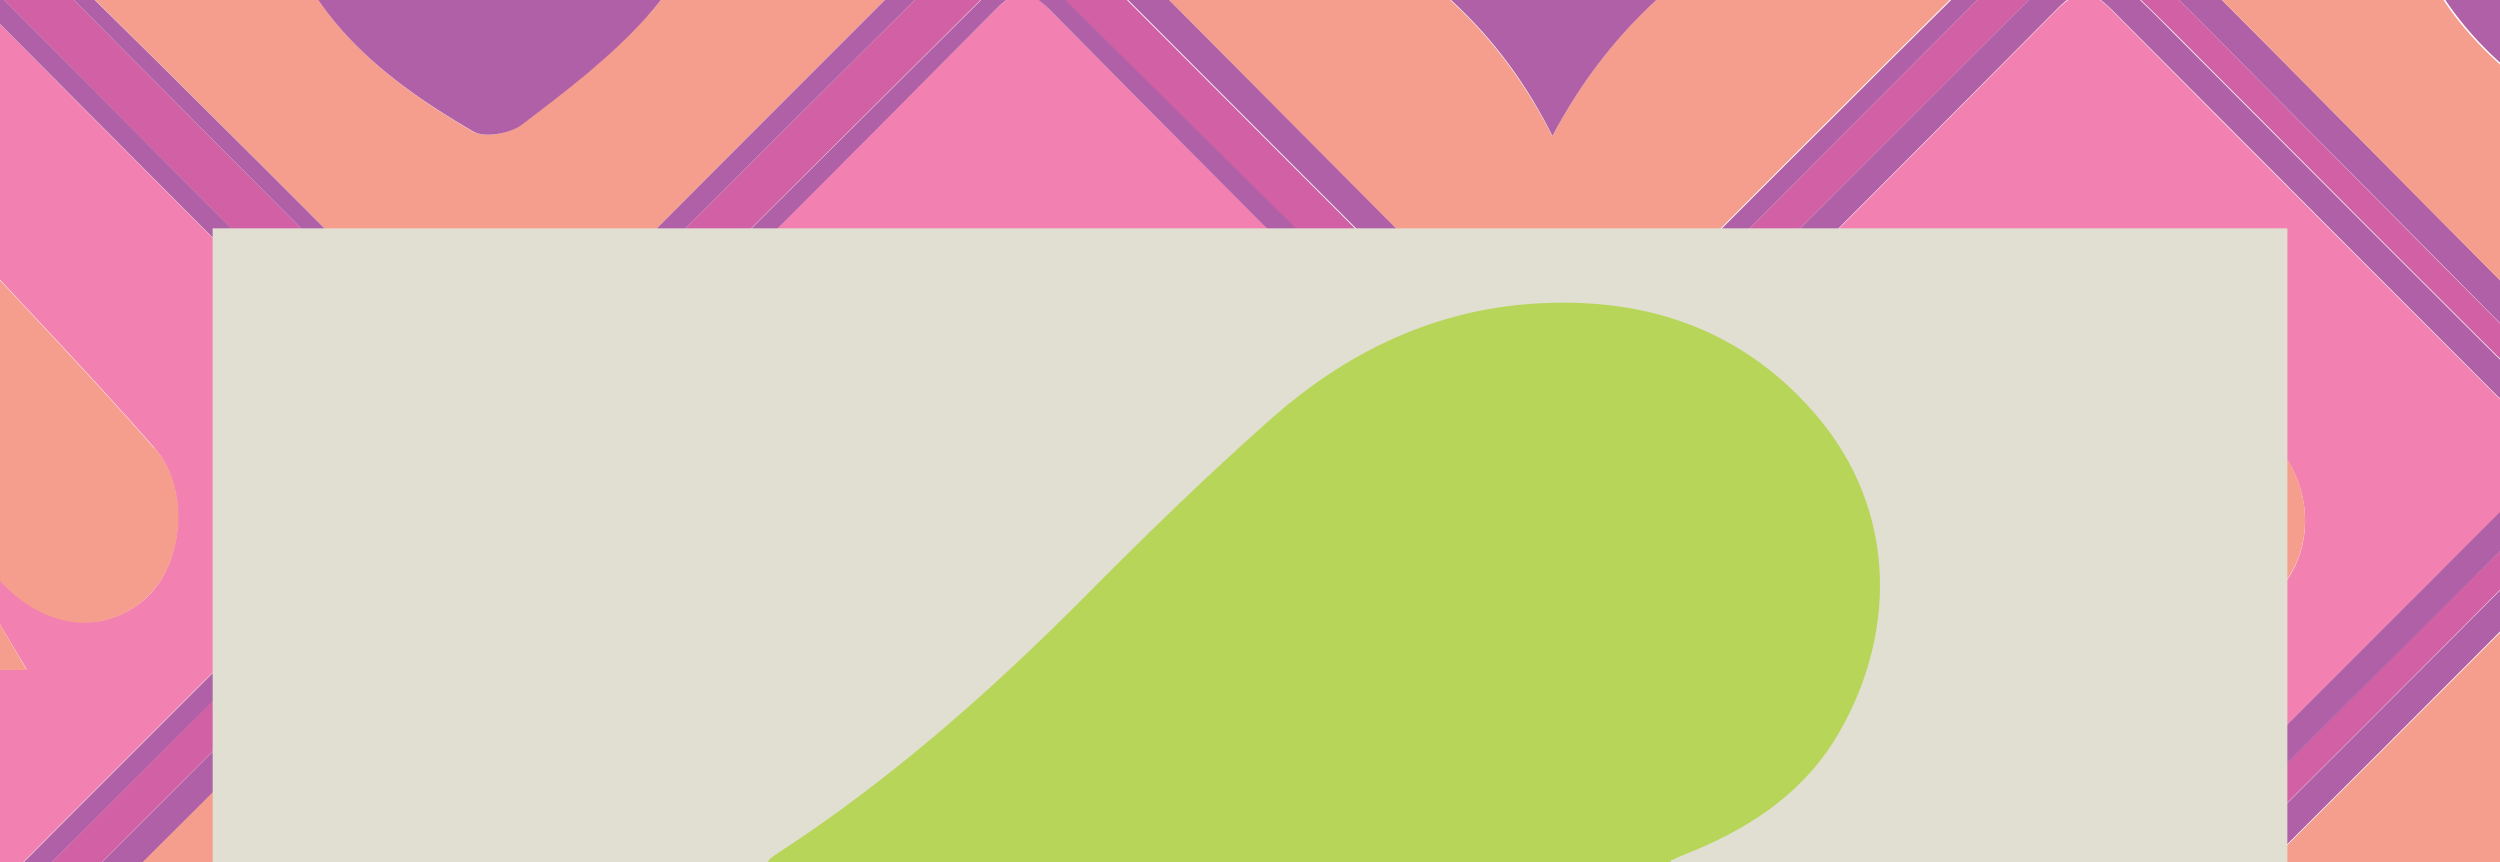 <?xml version="1.0" encoding="UTF-8"?>
<svg id="Layer_1" data-name="Layer 1" xmlns="http://www.w3.org/2000/svg" xmlns:xlink="http://www.w3.org/1999/xlink" version="1.1" viewBox="0 0 430.3 148.4">
  <defs>
    <style>
      .cls-1 {
        clip-path: url(#clippath);
      }

      .cls-2 {
        fill: none;
      }

      .cls-2, .cls-3, .cls-4, .cls-5, .cls-6, .cls-7, .cls-8 {
        stroke-width: 0px;
      }

      .cls-3 {
        fill: #f281b1;
      }

      .cls-4 {
        fill: #e1dfd1;
      }

      .cls-5 {
        fill: #f59e8e;
      }

      .cls-6 {
        fill: #b7d659;
      }

      .cls-7 {
        fill: #d260a4;
      }

      .cls-8 {
        fill: #b060a6;
      }
    </style>
    <clipPath id="clippath">
      <rect class="cls-2" width="430.3" height="148.4"/>
    </clipPath>
  </defs>
  <g class="cls-1">
    <g>
      <path class="cls-7" d="M1059.2,499.9v7.2c-18.9-18.6-37.8-37.3-55.6-54.8-1-1-2-2-3-3-29.8,29.6-58.8,58.5-87.4,86.9,28.3,28.4,57.1,57.3,87,87.3,1.2-1.2,2.3-2.4,3.5-3.6l2.9,2.9h0c-2.8,2.8-2.7,4.8-1,7.1l-2.6,2.5c-.6-.7-1.2-1.4-1.8-2.1-30.8,30.7-59.8,59.7-90.7,90.5,8,7.2,16.2,14.7,24.4,22.1h-7.2c-6.5-6.8-13-13.7-19.3-20.4-7.8,7.5-14.5,14-21.2,20.4h-5.8c7.4-8.1,14.8-16.1,22-23.9-29.2-29.2-58.3-58.2-86.3-86.2-28.9,28.8-58.1,57.8-87.3,86.9,6.8,7.4,14.1,15.3,21.4,23.2h-5.8c-6.6-6.8-13.3-13.7-20.6-21.2-7.2,7.7-13.6,14.4-19.9,21.2h-7.2c7.8-8,15.6-16,22.7-23.3-29.6-29.8-58.4-58.7-86.8-87.2-1.4,1.4-2.8,2.8-4.2,4.1-27.5,27.4-55.2,55.1-84.8,84.7,7.9,7,16.1,14.4,24.3,21.7h-7.2c-6.3-6.7-12.7-13.4-18.8-19.8-1.6.7-2.4.8-2.9,1.2-6.3,6.2-12.5,12.4-18.8,18.6h-5.8c7.3-8.1,14.7-16.1,21.4-23.5-2.6-2.6-5.1-5.1-7.7-7.7-26.6-26.7-53-53.1-79.5-79.7-.2.2-1.1.5-1.8,1.2-27.3,27.2-54.5,54.5-81.8,81.7-2.9,2.9-2.9,4.9,0,7.7,6.6,6.6,12.9,13.5,19.3,20.3h-5.8c-5.6-5.6-10.9-11.4-16.8-16.6-1.5-1.3-5.7-1.9-6.8-.8-5.9,5.5-11.3,11.6-16.9,17.4h-7.2c7.6-7.9,15.3-15.9,22.6-23.4-29.5-29.4-58.6-58.4-87-86.7-28.6,28.5-57.6,57.4-88.6,88.3,7.9,7.1,16.1,14.4,24.3,21.8h-7.2c-6.5-6.9-13-13.7-19.6-20.7-7.6,7.5-14.2,14.1-20.9,20.7h-5.8c7.4-8.1,14.8-16.1,21.8-23.7-29.3-29.2-58.4-58.2-87.1-86.8-28.5,28.5-57.5,57.5-86.8,86.7,7.1,7.7,14.6,15.8,22,23.8h-5.8c-6.8-6.7-13.6-13.5-21-20.8-6.8,7.2-13.2,14-19.5,20.8h-7.2c7.8-8,15.6-16,22.4-23-29.8-29.8-58.6-58.7-89.3-89.5-.9,1.2-1.8,2.5-2.7,3.9l-2.5-2.6h0c3.4-3.3,3.4-5.7.1-8.9-9.8-9.5-19.5-19.1-29.2-28.8v-5.8c10.9,10.4,21.9,20.8,32.3,30.7,1.3,1.2,2.5,2.4,3.7,3.6,29.5-29.4,58.5-58.2,87-86.5-28.7-28.7-57.7-57.8-88.5-88.6-11.2,11.9-22.8,24.4-34.5,36.8v-7.2c10.4-11.2,20.8-22.5,31.9-34.6-9.8-9.4-20.9-20-31.9-30.5v-7.2c12.1,12,24.2,23.9,36.4,35.9,1.6-1.2,2.7-1.7,3.5-2.6,27.1-27,54-54.2,81.3-81.1,4.4-4.4,1.4-6.5-1.3-9.3-24.8-24.8-49.7-49.7-74.5-74.5-2.6-2.6-5.4-5.1-8.5-8-2.8,2.7-5.1,4.8-7.3,7-9.8,9.5-19.6,18.9-29.5,28.4v-5.8c9.5-9.5,18.8-19.1,28.5-28.3,3.9-3.7,3.9-6.2,0-9.9-9.7-9.3-19.1-18.8-28.6-28.3v-5.8c12.2,11.7,24.5,23.3,35.8,34.1,2.4-2.3,4.7-4.7,7-7,27.2-27,53.8-53.5,80.1-79.7-28.6-28.5-57.5-57.4-87.1-86.9-11.7,11.5-23.8,23.5-35.9,35.4v-7.2c10.3-11.3,20.6-22.6,29.7-32.7-9-9.8-19.4-21.1-29.7-32.4v-7.2c11.6,12.5,23.2,25,34.3,37C-70.1,44.5-41.1,15.5-12.8-12.9c-28.5-28.6-57.4-57.6-86.7-87-1.7,1.6-3.8,3.5-5.9,5.5-10,9.6-20,19.3-30,28.9v-5.8c9.5-9.4,19-19,28.7-28.3,3.7-3.6,4-6.3,0-10-9.7-9.2-19.2-18.8-28.7-28.2v-5.8c10.9,10.4,21.8,20.7,32.3,30.7,1.3,1.2,2.6,2.5,3.9,3.7,29.5-29.4,58.4-58.3,86.9-86.6-28.8-28.8-57.7-57.8-88.8-88.8-11.1,11.9-22.7,24.5-34.3,37v-7.2c10.4-11.2,20.7-22.5,31.5-34.1-4-4.3-9.1-9.6-14.2-15h7.2c9.7,14.5,11.8,14.7,23.1,2.4.6-.7,1-1.6,1.5-2.4h7.2c-5,5.4-10.1,10.9-15.4,16.6,1.4,1.8,2.4,3.3,3.8,4.6,26.4,26.4,52.8,52.7,79,79.2,3.8,3.8,6,3,9.3-.4,14.5-14.8,29.1-29.3,43.9-43.9,13-12.8,26.1-25.5,39.4-38.4-5.8-6.6-10.5-12.1-15.3-17.7h5.8c8.3,9.3,16.9,9.5,25.6.6.2-.2.3-.4.4-.6h5.8c-4.8,5.5-9.6,11.1-13.6,15.7,29.2,29.3,58.1,58.2,86.5,86.7,28.4-28.5,57.2-57.4,86.4-86.6-4.6-4.9-9.6-10.3-14.7-15.8h7.2c3.2,3.5,6.2,7.2,9.8,10.4,1.1.9,4.3,1,5.3.1,3.5-3.2,6.4-6.9,9.5-10.5h7.2c-5.1,5.4-10.1,10.8-14.9,15.8,29.3,29.3,58.2,58.1,87.4,87.2,0,0,1.1-.3,1.8-1,27.4-27.4,54.8-54.8,82.2-82.2,2.7-2.7,2.2-4.7-.3-7.3-4-4.1-7.7-8.4-11.6-12.6h5.8c16,16.3,10.5,15,25.6.5.2-.2.3-.3.5-.5h5.8c-2.7,3-5.1,6.2-8,9.1-7.4,7.4-7.5,7.3-.4,14.4,21.9,22,43.9,44,65.9,65.9,4.9,4.9,9.9,9.6,14.4,14,26.9-26.9,53.3-53.3,80-80,2.5-2.5,5.1-5.1,7.7-7.6-4.7-5-9.8-10.4-14.9-15.8h7.2c9.8,14.5,11.9,14.7,23.1,2.4.6-.7,1-1.6,1.5-2.4h7.2c-5,5.4-10.1,10.9-14.4,15.5,2.1,2.1,4.3,4.3,6.4,6.4,27,27.2,53.8,54,80.4,80.8,28.4-28.5,57.3-57.4,86.3-86.5-4.5-5.1-9.3-10.7-14.1-16.2h5.8c15.8,16.2,10.7,14.9,25.6.6.2-.2.3-.4.5-.6h5.8c-4.8,5.5-9.6,11.1-14.5,16.8,1.3,1.5,2.3,2.9,3.4,4.1,26.5,26.5,53.1,53,79.5,79.7,4.6,4.6,6.9,1.8,9.9-1.3,25.8-25.9,51.7-51.7,77.5-77.6,1.5-1.5,2.7-3.2,4.3-5.1-5.4-5.8-10.4-11.2-15.5-16.6h7.2c3.2,3.5,6.2,7.3,9.7,10.4,1,.9,4.3.9,5.3,0,3.5-3.2,6.4-6.9,9.5-10.4h7.2c-5.1,5.4-10.2,10.8-17.1,18.1.6.5,1.3,1,1.9,1.5l-2.4,2.5-.3-.3c-29.8,29.6-58.9,58.4-87.5,86.9,28.3,28.4,57.1,57.3,86.4,86.6,1.1-1,2.4-2.1,3.7-3.3.4-.4.9-.8,1.3-1.2,10.9-10.9,21.8-21.9,32.8-32.6,7.2-7,14.6-13.8,21.9-20.7v5.8c-17.4,17.3-34.8,34.7-52.3,51.8-3.9,3.8-2.6,6.3.6,9.5,17.3,17.1,34.5,34.3,51.7,51.5v5.8c-1.9-1.4-3.9-2.7-5.5-4.3-15.7-15.6-31.3-31.3-47-47-2.4-2.3-4.9-4.5-6.7-6.2-29.5,29.4-58.5,58.4-86.8,86.7,28.6,28.7,57.5,57.8,88.3,88.8.1-.1.2-.2.3-.3l2.3,2.2c-.3.3-.2.9-.3,1.4l-1.6,1.6c1.7,1.3,3.5,2.6,5.2,3.9l-2.7,2.7-.2-.2c-4-4.1-6.4-4.1-10.4,0-25.9,26.2-52,52.3-78.2,78.2-4.3,4.2-3.6,6.6.3,10.4l.2.2c25.8,25.5,51.3,51.2,77,76.8,1.7,1.7,3.5,3.2,5.8,5.2,20.2-20.1,40-40,59.9-59.9v7.2c-17.2,17.2-34.3,34.5-51.7,51.5-3.8,3.8-3.9,6.1,0,9.9,17.4,17,34.5,34.3,51.7,51.4v7.2c-19.8-19.9-39.7-39.8-58.2-58.5-1.1,1.1-2.2,2.2-3.3,3.3-28.7,28.5-56.7,56.2-84.1,83.5,28.4,28.3,57.3,57.2,86.8,86.6,19.3-19.1,39.1-38.8,58.8-58.4v7.2c-1.8,1.5-3.8,2.9-5.5,4.6-14.6,14.5-29.2,29.1-43.8,43.7-7.3,7.3-7.3,7.3.1,14.7,16.4,16.2,32.8,32.3,49.2,48.4h0ZM991.5,265.6c3.4-3.3,3-5.7-.3-9-26.3-26.1-52.5-52.3-78.6-78.7-3.8-3.8-6.3-3.6-10,.2-11.2,11.6-22.7,22.9-34.1,34.3-16,16-32.1,31.9-48.3,48,.9,1.6,1.1,2.4,1.6,2.9,27.2,27.3,54.5,54.5,81.7,81.8,3.6,3.6,6,2.6,9-.4,26.3-26.4,52.7-52.9,79.1-79.2h0ZM907.7,530.3c28.7-28.6,57.6-57.5,86.3-86.1-28.6-28.6-57.5-57.5-85.4-85.4-28.9,28.7-58,57.6-85.9,85.4,28.2,28.5,56.9,57.6,85.1,86.1h0ZM993.1-105.6c-28-28.1-56.8-56.8-85.2-85.3-28.5,28.8-57.3,57.8-85.8,86.6,28.1,28.2,56.9,57.2,84.7,85.2,28.8-28.8,57.7-57.9,86.3-86.5h0ZM907.8,164.3c28.5-28.5,57.3-57.4,85.1-85.2-28.7-29.1-57.5-58.3-85.3-86.4-28.6,28.4-57.6,57.2-85.9,85.4,28.6,28.6,57.4,57.5,86.1,86.1h0ZM907.6,713.4c28.6-28.5,57.5-57.3,86-85.7-28.9-29-57.8-57.9-85.9-86.1-28.6,28.5-57.6,57.4-85.8,85.5,28.4,28.6,57.2,57.6,85.7,86.2h0ZM902.9,169.3c-.6-.8-1.3-2-2.3-3-26.7-26.8-53.5-53.4-80.1-80.3-3.9-3.9-6.2-2.7-9.4.6-16.6,16.8-33.2,33.5-50,50.1-10.9,10.8-22.1,21.3-32.4,31.2,30.4,30.2,59.4,59.2,87.9,87.5,28.2-28.1,57.1-57,86.3-86.1h0ZM883,373.9c6.9-6.9,13.8-13.9,20-20.2-29.5-29.6-58.3-58.6-86.4-86.7-28.8,28.7-57.9,57.6-87.2,86.9.3.3.9,1.4,1.7,2.2,26.7,26.7,53.5,53.4,80.1,80.2,4,4,6.4,3.1,10-.5,20.5-20.7,41.1-41.3,61.7-61.9h0ZM901.7-12.8c-28.5-28.6-57.7-57.8-85.4-85.5-28.5,28.3-57.7,57.2-85.9,85.2,28.4,28.6,57.2,57.6,85.7,86.3,28.7-28.8,57.7-57.9,85.6-86h0ZM815.7,621.5c28.9-28.7,58.1-57.6,85.9-85.2-28.6-28.7-57.5-57.8-86-86.4-28.4,28.4-57.3,57.2-85.9,85.8,28.8,28.8,57.9,57.8,86,85.9ZM816.5-109.4c28.5-28.6,57.3-57.6,86.1-86.5-28.7-28.8-57.7-57.8-86.1-86.2-28.8,28.7-57.8,57.7-86.4,86.2,28.5,28.6,57.5,57.6,86.4,86.5h0ZM813,262.1c-3.2-3.5-5-5.6-7-7.7-25.2-25.2-50.5-50.3-75.5-75.7-4.5-4.6-7-4.5-11.5,0-25.7,26.1-51.6,51.9-77.6,77.6-3.6,3.6-3.9,5.7-.2,9.3,26.3,26.1,52.6,52.3,78.7,78.6,4.2,4.3,6.7,3.5,10.5-.3,14.1-14.5,28.4-28.8,42.8-43,13-12.8,26.2-25.5,40-38.9h0ZM811.5-105.3c-.7-.8-1.7-2.1-2.8-3.3-26.5-26.6-53.2-53.1-79.5-79.9-4-4.1-6.2-2.4-9.3.7-26,26.1-52,52.3-78.2,78.2-3.9,3.9-3.6,6.2.1,9.9,26.2,25.9,52.2,52.1,78.3,78.1,1.5,1.5,3.2,2.7,4.4,3.7,29.2-29.3,58.1-58.2,87.2-87.4h0ZM810.2,628.4c-28.9-29-57.8-58.1-86.8-87.3.4-.2,0,0-.4.3-27.3,27.2-54.6,54.5-82,81.5-4.1,4-2.2,6.3.9,9.4,26.1,26,52.1,52.1,78.2,78.2,1.5,1.5,3.2,2.6,4.7,3.9,29.2-29.3,57.8-58.1,85.5-85.9h0ZM810.5,78.1c-28.3-28.6-57.1-57.5-85.4-86.1-28.8,28.9-57.8,57.9-86.1,86.2,28.4,28.5,57.2,57.4,85.5,85.8,28.7-28.7,57.7-57.7,86-86ZM810.6,444.1c-28.4-28.4-57.2-57.3-85.6-85.8-28.8,28.7-57.8,57.6-85.6,85.4,28.4,28.7,57.3,57.8,85.5,86.3,28.5-28.5,57.3-57.4,85.7-85.9h0ZM719.9,169.1c-.2-.4-.6-1.3-1.3-1.9-27.2-27.3-54.5-54.5-81.6-81.8-3.9-4-6.1-1.7-8.8,1.1-14.2,14.3-28.5,28.7-42.8,42.9-13.3,13.2-26.6,26.3-39.7,39.2,29.8,29.7,58.8,58.6,87.3,87,28.8-28.7,57.8-57.4,87-86.4h0ZM717.5,539.7c4.3-4.3,1.6-6.5-1.2-9.3-25.7-25.7-51.4-51.4-77.1-77.1-1.8-1.8-3.8-3.4-4.5-4-29.6,29.6-58.6,58.6-87,87,28.1,28.3,56.9,57.3,85.9,86.5.6-.4,1.4-.8,2.1-1.5,27.2-27.2,54.4-54.5,81.8-81.6h0ZM699.9,374.3c7-6.9,14.1-13.7,20.2-19.7-29.8-30-58.7-59.1-87.3-87.7-28.5,28.3-57.4,57.1-86.9,86.5,1.3,1.5,2.6,2.9,3.9,4.3,26,26,52.2,52,78,78.2,4.4,4.4,6.9,4,10.9-.2,20.2-20.6,40.7-41,61.2-61.4h0ZM632.9,72.8c28.7-28.7,57.7-57.7,86.5-86.4-28.4-28.4-57.2-57.3-85.7-85.8-28.8,28.9-57.8,57.9-86.2,86.4,28.3,28.5,57.3,57.5,85.4,85.7h0ZM719.4-196.8c-28.4-28.4-57.3-57.3-85.8-85.9-28.8,28.8-57.9,57.9-86.1,86.1,28.9,29,57.7,57.9,85.5,85.8,28.6-28.5,57.7-57.4,86.4-86.1h0ZM625.1-99.8c4.4-4.4,2.8-7.1-.8-10.7-25.9-25.8-51.8-51.7-77.6-77.5-1.5-1.5-3.2-2.7-4.8-4-1.3.9-2.1,1.4-2.8,2.1-27.1,27.1-54,54.2-81.3,81.2-4.3,4.2-1.8,6.4,1.1,9.3,22,21.9,44,43.8,65.9,65.9,5.4,5.4,10.2,11.4,15.3,17.2,2.9-2.1,3.6-2.4,4.1-2.9,26.9-26.9,53.8-53.8,80.9-80.5h0ZM628.7,261.2c-1.3-1.7-2.3-3.3-3.6-4.6-26.2-26.2-52.5-52.4-78.6-78.7-3.9-3.9-6.3-3.4-9.9.3-25.7,26-51.5,51.9-77.6,77.6-4.3,4.3-4.3,6.7,0,10.9,26.2,25.9,52.2,52,78.1,78.1,3.2,3.2,5.4,3.8,8.9.3,26.3-26.5,52.7-52.8,79.1-79.2,1.3-1.3,2.3-2.9,3.7-4.7h0ZM624.6,632.4c3.9-3.9,4.2-6.6.1-10.6-16.7-16.3-33.2-32.8-49.5-49.5-10.7-11-21-22.4-31.7-33.8-3.3,2.7-4.3,3.3-5.2,4.2-26.8,26.7-53.4,53.5-80.3,80.1-3.9,3.9-2.5,6.2.7,9.4,22.7,22.6,45.3,45.3,67.9,67.9,4.9,4.9,9.9,9.6,15,14.5,1.7-1.3,3-2.1,4-3.1,26.4-26.4,52.7-52.8,79.1-79.1h0ZM539.7,166.4c30.8-30.7,59.7-59.5,88.4-88.2-28.8-28.5-57.7-57.3-87-86.4-.3.2-1.6.9-2.6,1.9-27,26.9-53.8,53.8-80.9,80.6-3.9,3.9-1.6,6.1,1.1,8.9,20.1,20.1,40.3,40,60.2,60.3,7.4,7.5,14.2,15.6,20.7,22.9h0ZM541.8,530.5c28.7-28.7,57.5-57.6,86.1-86.3-28.6-28.5-57.5-57.3-86-85.7-28.7,28.5-57.7,57.3-86,85.4,28.6,28.9,57.4,57.9,85.9,86.6h0ZM537.6,170.1c-1.1-1.5-2-2.9-3.1-4.1-3.7-3.8-7.5-7.5-11.2-11.3-22.6-22.6-45.3-45.2-67.8-68-3.5-3.5-5.9-4.6-10-.5-26.1,26.4-52.3,52.5-78.6,78.7-2.7,2.7-5,4.8-1.1,8.8,27,26.8,53.9,53.7,80.7,80.6,2.9,2.9,4.9,2.8,7.7,0,26.6-26.8,53.4-53.5,80.1-80.2,1.2-1.2,2.1-2.5,3.3-4.1h0ZM534.4,356.7c1.1-1.1,2-2.6,3.2-4.1-1.2-1.5-2.1-2.9-3.2-4.1-26.5-26.6-53.1-53-79.5-79.7-3.7-3.7-5.9-3.2-9.3.3-26.3,26.5-52.6,52.8-79.1,79.1-3.3,3.3-3.5,5.5-.1,8.8,26.6,26.5,53.2,53,79.7,79.6,3,3,5.1,3.5,8.3.2,26.6-26.8,53.4-53.5,80.1-80.2h0ZM534.5-9.2c3.3-3.3,2.4-5.4-.4-8.3-26.6-26.5-53.2-53.1-79.7-79.7-3.1-3.2-5.2-2.9-8.3.1-26.5,26.7-53,53.2-79.7,79.7-3.5,3.4-3.2,5.7,0,8.9,7.8,7.5,15.4,15.2,23,22.9,19.8,20,39.6,40,59.8,60.3,1.8-1.2,2.7-1.6,3.4-2.3,27.3-27.2,54.5-54.4,81.9-81.6ZM533.2-190.9c1.5-1.5,2.8-3.2,3.9-4.4-29.4-29.3-58.4-58.3-87.1-87-28.6,28.5-57.5,57.3-87,86.7,2.1,2.2,3.9,4.1,5.7,6,25.4,25.4,50.9,50.7,76,76.3,4.7,4.8,7.2,4,11.5-.3,25.5-25.9,51.4-51.5,77.1-77.2h0ZM532.6,541.6c1.8-1.8,3.4-3.8,4.5-5.1-29.5-29.5-58.3-58.4-87-87.1-28.5,28.6-57.4,57.4-86.8,86.8.9,1.1,1.7,2.3,2.7,3.3,26.7,26.8,53.5,53.5,80.1,80.4,4.2,4.2,6.3,1.9,9.3-1.1,25.7-25.8,51.4-51.4,77.1-77.2h0ZM442.7,631.5c4.7-4.6,1.4-6.9-1.5-9.8-25.7-25.7-51.5-51.3-77-77.2-4.3-4.4-6.7-4.2-10.9,0-25.3,25.7-50.9,51.2-76.6,76.6-4.6,4.6-5.1,7.4-.2,12.1,17.9,17.5,35.4,35.4,53.1,53.1,9.5,9.5,19.1,18.8,28.8,28.4,1.6-1.2,2.6-1.8,3.4-2.6,26.9-26.9,53.8-53.8,80.8-80.6h0ZM442.4,448.6c3.8-3.8,3-6.1-.3-9.4-16.6-16.4-33.1-32.8-49.5-49.5-10.9-11.1-21.6-22.4-31.7-32.9-30.4,30.2-59.5,59-88.4,87.7,28.6,28.6,57.5,57.4,86.6,86.5,1-.8,2.4-1.7,3.6-2.9,26.6-26.5,53.1-53.2,79.8-79.6h0ZM442,266.4c3.7-3.6,4.2-6.1.3-10-26.5-26.2-52.8-52.7-79.2-79-1.1-1.1-2.5-2-4.1-3.3-1.7,1.3-3.3,2.3-4.6,3.6-26.1,26-52.1,52.1-78.2,78-3.8,3.8-4.5,6.4-.3,10.6,26.2,25.8,52.3,51.9,78.2,78,3.7,3.8,6,3.9,9.8,0,25.9-26.2,51.9-52.2,78.1-78.1h0ZM441.1,84.1c4.6-4.5,4.8-7,.2-11.5-22.7-22.3-45-44.9-67.5-67.4-4.9-4.9-9.9-9.6-14.8-14.4-1.5,1.2-2.3,1.7-3,2.4-26.9,26.9-53.8,53.8-80.9,80.6-3.8,3.8-2.9,6.2.4,9.4,12.2,12,24.3,24.1,36.3,36.2,15.3,15.4,30.4,30.8,46.4,47,3.1-2.9,5.2-4.8,7.3-6.8,25.2-25.2,50.2-50.6,75.7-75.5h0ZM440.9-98.6c4.8-4.7,5-7.3.2-12-17.8-17.3-35.2-34.9-52.6-52.6-9.6-9.7-18.7-19.9-28.1-29.9-.6.5-1.2.9-1.8,1.4-1,.7-2,1.2-2.8,2-26.8,26.7-53.4,53.4-80.3,80-4.5,4.5-2.5,7.1.9,10.6,24.6,24.4,49.1,49,73.6,73.5,2.8,2.8,5.8,5.5,9,8.4,2-1.8,3.4-3,4.8-4.3,25.7-25.7,51.3-51.6,77.2-77.1h0ZM354.5,169c-.9-1.1-1.8-2.2-2.8-3.2-26.2-26.2-52.6-52.3-78.6-78.7-4.6-4.6-7.1-4.3-11.5.1-25.5,25.9-51.4,51.6-77.1,77.3-1.5,1.5-2.9,3.2-3.7,4,29.3,29.4,58.3,58.4,87,87.2,28.4-28.4,57.2-57.3,86.7-86.8h0ZM339.5,369.1c5.2-5.2,11.1-9.7,15.9-13.8-30.8-30.9-59.7-60-88.8-89.4-.6.5-1.6,1.2-2.4,2-26.9,26.9-53.8,53.8-80.8,80.5-4.1,4-2.3,6.2.8,9.3,25.9,25.8,51.9,51.6,77.6,77.7,4.5,4.5,7,4.5,11.5,0,21.9-22.3,44.1-44.4,66.3-66.3h0ZM267.3,73.2c28.5-28.6,57.5-57.6,85.1-85.3-28.6-28.9-57.5-58.2-85.9-86.8-28.4,28.4-57.2,57.2-85.7,85.7,28.7,28.8,57.7,57.8,86.4,86.5h0ZM267.8-109.8c28.3-28.4,57.2-57.3,85.4-85.6-29.1-29-58.1-58-85.9-85.8-28.4,28.3-57.4,57.2-85.7,85.3,28.5,28.5,57.5,57.4,86.2,86.1h0ZM353,536.1c-28.6-28.8-57.5-57.8-85.4-85.9-28.6,28.4-57.7,57.3-86.5,86,28.4,28.4,57.3,57.3,85.7,85.6,29.1-28.9,58.2-57.8,86.3-85.7h0ZM260-100.8c3.9-3.9,1.6-6.1-1.1-8.8-26.1-26-52.2-52-78.2-78.2-3.8-3.8-6.1-3.9-9.9,0-25.9,26.2-52,52.2-78,78.3-1.5,1.5-2.8,3.2-3.8,4.4,29.1,29.2,58,58.2,87.1,87.3.6-.3,1.1-.5,1.5-.8,27.5-27.4,54.9-54.8,82.5-82.1h0ZM258.7,632.5c4.6-4.5,3.6-7-.4-10.9-25.7-25.4-51.2-51.1-76.8-76.6-1.8-1.8-3.8-3.4-5.6-4.9-29.3,29.3-58.1,58.1-86.6,86.5,29.1,29.2,57.9,58.1,87,87.4,1.3-1.1,2.9-2.4,4.5-3.9,25.9-25.9,51.7-51.9,77.8-77.6h0ZM175.8,164.3c28.8-28.6,57.7-57.4,86.4-86-28.8-28.5-57.8-57.2-86.2-85.5-28.4,28.3-57.5,57.2-85.7,85.3,28.4,28.7,57.2,57.7,85.4,86.2h0ZM261.7,261.9c-28.9-29.1-57.6-58.1-86.5-87.2-.4.2-1.2.7-1.9,1.3-27.1,27-54.2,54.1-81.3,81-4,3.9-2.3,6.2.8,9.4,19.8,19.7,39.5,39.5,59.2,59.2,7.8,7.7,15.7,15.4,23.3,22.9,29.5-29.6,58.4-58.5,86.3-86.5h0ZM262.3,444.3c-28.7-28.7-57.6-57.5-86.1-86.1-28.9,28.9-57.8,57.7-85.8,85.5,28.5,28.8,57.4,57.9,85.7,86.4,28.6-28.5,57.5-57.3,86.2-85.9h0ZM171,169.1c-.1-.2-.6-1.1-1.2-1.8-27.2-27.3-54.5-54.5-81.6-81.8-2.9-2.9-4.9-2.8-7.8.1-7.7,7.9-15.6,15.7-23.5,23.5-19.9,19.9-39.8,39.7-59.1,59,29.6,29.8,58.5,59,86.7,87.5,28.4-28.4,57.3-57.3,86.5-86.5h0ZM159.3,365.9c4.2-4.2,9.2-7.6,13.2-11-30.7-30.8-59.5-59.7-88.1-88.3-28.9,28.9-57.9,57.9-87,87,.4.5,1.1,1.5,1.9,2.3,26.7,26.8,53.5,53.4,80.1,80.3,3.8,3.8,6.3,3.5,10-.2,23.2-23.5,46.5-46.8,69.9-70.1h0ZM170.7-195.9c-28.7-28.6-57.6-57.4-86.5-86.3-28.5,28.5-57.6,57.5-86.3,86.2,28.7,28.7,57.7,57.8,86.4,86.4,28.8-28.7,57.8-57.7,86.4-86.3h0ZM84.7,72.4c28.4-28.3,57.4-57.1,86.1-85.7-28.7-28.7-57.8-57.7-86.6-86.4C55.6-71,26.6-42-1.3-14.1,27.4,14.8,56.5,44,84.7,72.4ZM83.9,621.2c28.8-28.4,57.9-57.3,85.9-84.9-28.6-28.8-57.5-57.9-85.8-86.5-28.5,28.4-57.4,57.3-85.5,85.4,29,29.1,57.9,58.2,85.4,85.9h0ZM80.3,262.2c-1-1.8-1.3-2.5-1.8-3-27.2-27.3-54.5-54.5-81.6-81.9-3.7-3.7-6-2.4-9,.5-26.4,26.4-52.7,52.8-79.2,79.1-3.1,3.1-3.3,5.2-.2,8.3,26.5,26.3,52.9,52.6,79.2,79.2,4.2,4.3,6.8,3.3,10.6-.5,16.5-16.8,33.3-33.5,50-50.2,10.6-10.5,21.2-21,32-31.6h0ZM79.7,626.6c-.8-.9-1.7-2.3-2.8-3.5-26.6-26.6-53.2-53.1-79.6-79.8-3.5-3.6-5.8-2.8-8.9.3-26.7,26.8-53.5,53.5-80.2,80.3-.9,1-1.5,2.3-2.2,3.4,29.1,29,58,57.7,86.7,86.2,29-29,57.8-57.8,87-87h0ZM-8.5-17c30.2-30.2,59.1-59,87.2-87.1-28.7-28.8-57.6-57.8-86.7-87-.3.2-1.2.7-1.8,1.3-27.1,27-54.2,54.1-81.4,81.1-3.4,3.4-2.3,5.5.6,8.3,9.4,9.3,18.8,18.7,28.1,28.1C-44.5-53.8-26.5-35.3-8.5-17ZM78.2,444.7c-28.3-28.7-57-57.8-85-86-28.8,28.7-57.8,57.6-86,85.7,28.4,28.6,57.2,57.6,85.2,85.8,28.9-28.8,57.9-57.7,85.8-85.5h0ZM-7.1,164.4c28.7-28.8,57.6-57.7,85.8-85.9C50.1,49.7,21.2,20.7-7.1-7.9c-28.8,28.6-57.7,57.4-86.4,85.9,28.8,28.7,57.7,57.6,86.5,86.4Z"/>
      <path class="cls-8" d="M534.5,166c1.1,1.2,2,2.6,3.1,4.1-1.3,1.6-2.2,2.9-3.3,4.1-26.7,26.7-53.4,53.4-80.1,80.2-2.8,2.8-4.8,3-7.7,0-26.8-27-53.7-53.9-80.7-80.6-4-3.9-1.7-6.1,1.1-8.8,26.2-26.2,52.5-52.3,78.6-78.7,4.1-4.1,6.5-3,10,.5,22.5,22.8,45.2,45.3,67.8,68,3.7,3.7,7.5,7.4,11.2,11.3h0ZM527.5,174c3.2-3.2,3.1-5.1,0-8.2-24.4-24.3-48.8-48.6-73.1-73.1-3.1-3.1-5.1-3.1-8.2,0-24.1,24.3-48.3,48.5-72.6,72.5-3.6,3.6-3.4,5.8.1,9.3,24.3,24.1,48.4,48.3,72.6,72.4,1.1,1.1,2.5,2.1,4.1,3.3,1.7-1.4,3.2-2.6,4.5-3.9,24.2-24.2,48.3-48.4,72.6-72.5h0Z"/>
      <path class="cls-8" d="M534.1-17.5c2.9,2.8,3.8,5,.4,8.3-27.4,27.1-54.6,54.4-81.9,81.6-.7.7-1.5,1.1-3.4,2.3-20.2-20.4-40-40.4-59.8-60.3-7.6-7.7-15.2-15.4-23-22.9-3.3-3.2-3.5-5.4,0-8.9,26.7-26.5,53.2-53,79.7-79.7,3-3.1,5.1-3.3,8.3-.1,26.5,26.7,53.1,53.2,79.7,79.7ZM527.5-9.3c3.9-3.8,2.1-5.8-.8-8.7-23.4-23.3-46.7-46.6-70-69.9-2-2-4.1-3.8-5.9-5.5-1.2.4-1.8.5-2.1.8-25.4,25.3-50.8,50.7-76.2,76-2.8,2.8-2.1,4.8.4,7.2,5.7,5.5,11.3,11.2,16.9,16.8,19.8,20,39.6,39.9,59.8,60.3,1.8-1.3,2.7-1.8,3.3-2.5,24.8-24.8,49.6-49.7,74.6-74.5h0Z"/>
      <path class="cls-5" d="M526.7-18c2.9,2.9,4.7,4.9.8,8.7-25,24.7-49.8,49.6-74.6,74.5-.7.7-1.5,1.1-3.3,2.5-20.2-20.3-40-40.3-59.8-60.3-5.6-5.6-11.2-11.3-16.9-16.8-2.5-2.4-3.2-4.4-.4-7.2,25.5-25.3,50.8-50.6,76.2-76,.3-.3.9-.3,2.1-.8,1.8,1.6,3.9,3.5,5.9,5.5,23.3,23.3,46.6,46.7,70,69.9h0ZM484.8-9.4c4.8-12.2,5.2-24.5-3.6-35.5-6-7.5-16.1-8-22.8-1.1-2.8,2.9-5,6.4-8.2,10.5-2.3-3.1-4-5.6-5.9-8-8.2-10.1-19.8-9.6-26.9,1.2-5.6,8.4-6,17.8-3.6,27.1,4.7,18.1,17.8,29.2,33.2,38.1,1.7,1,5,.9,6.7-.1,13.4-7.6,25.2-17.3,31-32h0Z"/>
      <path class="cls-5" d="M527.5,165.8c3.1,3,3.3,5,0,8.2-24.3,24.1-48.4,48.3-72.6,72.5-1.3,1.3-2.8,2.4-4.5,3.9-1.5-1.2-2.9-2.1-4.1-3.3-24.2-24.2-48.3-48.4-72.6-72.4-3.5-3.5-3.8-5.8-.1-9.3,24.3-24.1,48.5-48.2,72.6-72.5,3.1-3.1,5.1-3.2,8.2,0,24.3,24.5,48.6,48.8,73.1,73.1h0ZM450.2,206.4c8.6-16.3,20.1-27.8,36.7-36.7-16.9-8.4-28-20.3-36.8-36.1-8.6,16.4-20.1,27.6-36.1,36,15.9,9,27.8,20.1,36.1,36.7h0Z"/>
      <path class="cls-8" d="M481.3-44.9c8.8,11,8.4,23.3,3.6,35.5-5.9,14.8-17.6,24.4-31,32-1.8,1-5,1.1-6.7.1-15.4-8.8-28.5-20-33.2-38.1-2.4-9.3-2.1-18.6,3.6-27.1,7.2-10.7,18.8-11.3,26.9-1.2,1.9,2.4,3.6,4.9,5.9,8,3.2-4.1,5.4-7.6,8.2-10.5,6.7-6.9,16.8-6.4,22.8,1.1h0Z"/>
      <path class="cls-8" d="M486.9,169.8c-16.6,8.8-28.1,20.3-36.7,36.6-8.3-16.6-20.2-27.7-36.1-36.7,16-8.4,27.5-19.6,36.1-36,8.7,15.8,19.8,27.7,36.8,36.1h0Z"/>
      <path class="cls-8" d="M441.3,72.7c4.6,4.5,4.4,7-.2,11.5-25.4,25-50.5,50.3-75.7,75.5-2,2-4.2,3.9-7.3,6.8-16-16.2-31.1-31.6-46.4-47-12-12.1-24.1-24.2-36.3-36.2-3.3-3.2-4.2-5.6-.4-9.4,27.1-26.7,53.9-53.7,80.9-80.6.7-.7,1.5-1.2,3-2.4,4.9,4.8,10,9.5,14.8,14.4,22.5,22.5,44.9,45.1,67.5,67.4h0ZM435.8,82.6c1.2-1.2,2-2.6,3.3-4.2-1.3-1.7-2.3-3.3-3.6-4.6-24-24-48-48-72-72.1-3.4-3.4-5.7-4-9.4-.2-23.9,24.1-47.9,48.1-72,72-3.5,3.5-3.7,5.8,0,9.4,24.3,24,48.5,48.2,72.5,72.5,3,3,5,3.5,8.2.2,24.3-24.4,48.7-48.7,73-73.1h0Z"/>
      <path class="cls-3" d="M439.1,78.4c-1.3,1.6-2.2,3-3.3,4.2-24.3,24.4-48.8,48.6-73,73.1-3.2,3.3-5.2,2.8-8.2-.2-24.1-24.3-48.2-48.5-72.5-72.5-3.6-3.6-3.5-5.9,0-9.4,24.1-23.9,48.1-47.9,72-72,3.7-3.7,6.1-3.2,9.4.2,23.9,24.1,48,48.1,72,72.1,1.3,1.3,2.3,2.9,3.6,4.6h0ZM390.5,103.3c7.5-6.3,8.4-17.7,1.9-26-3-3.8-6.2-7.3-9.5-10.9-8-8.5-16-16.9-24.3-25.6-9.7,10.5-18.8,20.1-27.7,29.9-3,3.4-6.1,6.9-8.1,10.9-4.1,8.1-1.2,18.4,5.9,23.1,7.1,4.8,14.9,3.4,21.9-3.8,1.6-1.6,3.3-3.2,4.9-4.7.7.4,1.3.9,2,1.3-3.5,6-7,11.9-10.5,17.9h24.5c-2.6-3.4-5.1-6.1-7-9.2-1.8-2.9-3-6.3-4.5-9.5,1.1-.8,2.1-1.6,3.2-2.3,1,1.9,1.7,4.1,3.1,5.7,7.7,8.3,16.9,9.5,24.2,3.3h0Z"/>
      <path class="cls-5" d="M392.4,77.2c6.5,8.4,5.6,19.7-1.9,26-7.3,6.2-16.4,5-24.2-3.3-1.4-1.5-2.1-3.8-3.1-5.7-1.1.8-2.1,1.6-3.2,2.3l-2.5.7c-.7-.4-1.3-.9-2-1.3-1.6,1.6-3.4,3.1-4.9,4.7-7,7.2-14.9,8.6-21.9,3.8-7.1-4.8-10.1-15.1-5.9-23.1,2-4,5.1-7.5,8.1-10.9,8.9-9.8,17.9-19.4,27.7-29.9,8.3,8.7,16.3,17.1,24.3,25.6,3.3,3.5,6.6,7.1,9.5,10.9h0Z"/>
      <path class="cls-5" d="M371.6,115.3h-24.5c3.5-6,7-11.9,10.5-17.9l2.5-.7c1.5,3.2,2.6,6.5,4.5,9.5,1.9,3.1,4.4,5.8,7,9.2h0Z"/>
      <path class="cls-8" d="M351.7,165.8c1,1,1.9,2.1,2.8,3.2-29.5,29.5-58.4,58.4-86.7,86.8-28.7-28.8-57.7-57.9-87-87.2.8-.9,2.2-2.5,3.7-4,25.7-25.8,51.5-51.4,77.1-77.3,4.4-4.4,7-4.8,11.5-.1,26,26.4,52.4,52.5,78.6,78.7h0ZM333.7,184.6c4.7-4.7,9.9-9,14.4-13-27.9-27.9-54.5-54.6-80.6-80.7-26.1,26-52.8,52.6-79.9,79.7.2.4.6,1.1,1,1.5,24.8,24.9,49.8,49.7,74.5,74.7,3.5,3.5,5.6,2.8,8.8-.4,20.5-20.7,41.1-41.3,61.8-61.9h0Z"/>
      <path class="cls-5" d="M343.6-18.1c3.6,3.5,4.6,5.8.4,9.8-24.7,24.3-49.2,49-73.7,73.5-.7.7-1.4,1.2-2.4,1.9-26.9-27-53.3-53.6-79.4-79.9,26.1-25.9,53-52.6,80.2-79.7.5.5,2.2,1.8,3.7,3.3,23.7,23.7,47.3,47.4,71.1,71h0ZM267.2,23.4c8.6-16.3,20.5-27.8,36.5-36.7-16.5-8.2-27.6-20.3-36.7-36.1-8.1,16.4-20,27.7-35.9,36.4,16,8.7,27.8,20,36.1,36.5h0Z"/>
      <path class="cls-5" d="M348,171.6c-4.5,4-9.7,8.3-14.4,13-20.7,20.5-41.3,41.1-61.8,61.9-3.2,3.2-5.3,3.9-8.8.4-24.7-25-49.7-49.8-74.5-74.7-.5-.5-.8-1.2-1-1.5,27.1-27,53.8-53.7,79.9-79.7,26.1,26.1,52.7,52.7,80.6,80.7h0ZM293.6,187c9.6-12,14.9-25.4,9.4-40.9-2.3-6.6-6.3-12-13.7-13.6-8-1.7-13.3,2.7-17.5,8.7-1.3,1.9-2.6,3.9-4.4,6.5-2.6-3.6-4.6-6.9-7-9.7-7.1-8.2-18.5-7.9-24.7.9-2.5,3.6-4.5,8.1-5.2,12.4-3.5,20.7,7,35.3,22.4,46.8,15.8,11.9,12.9,11.5,28.1.6,4.6-3.3,9-7.3,12.6-11.8h0Z"/>
      <path class="cls-8" d="M352.4-12.1c-27.6,27.7-56.6,56.7-85.1,85.3-28.7-28.7-57.7-57.7-86.4-86.5l85.7-85.7c28.3,28.7,57.3,57.9,85.9,86.8h0ZM344-8.3c4.1-4.1,3.1-6.3-.4-9.8-23.8-23.6-47.4-47.3-71.1-71-1.5-1.5-3.1-2.8-3.7-3.3-27.3,27.1-54.1,53.7-80.2,79.7,26.1,26.3,52.5,52.8,79.4,79.9.9-.8,1.7-1.3,2.4-1.9,24.5-24.5,49-49.1,73.7-73.5h0Z"/>
      <path class="cls-8" d="M303,146.1c5.5,15.5.3,28.9-9.4,40.9-3.6,4.4-8,8.4-12.6,11.8-15.2,10.9-12.3,11.3-28.1-.6-15.3-11.5-25.8-26.2-22.4-46.8.7-4.3,2.6-8.8,5.2-12.4,6.2-8.8,17.6-9.1,24.7-.9,2.4,2.8,4.4,6.1,7,9.7,1.8-2.6,3-4.6,4.4-6.5,4.3-6.1,9.5-10.4,17.5-8.7,7.4,1.6,11.3,7,13.7,13.6h0Z"/>
      <path class="cls-8" d="M303.7-13.3c-16.1,9-27.9,20.5-36.5,36.7-8.2-16.5-20.1-27.8-36.1-36.5,16-8.7,27.8-19.9,35.9-36.4,9.1,15.9,20.1,27.9,36.7,36.1h0Z"/>
      <path class="cls-3" d="M252.3,73.3c4.2,4.2,3.7,6.6-.2,10.4-24,23.7-47.8,47.6-71.6,71.4-1.3,1.3-2.8,2.4-4.4,3.7-1.7-1.4-3.1-2.3-4.2-3.4-24.2-24.2-48.3-48.4-72.7-72.4-3.8-3.8-3.1-6.1.2-9.4C123.4,49.7,147.4,25.7,171.4,1.6c3.7-3.7,6-3.3,9.4.2,23.7,24,47.5,47.8,71.5,71.5h0ZM204.7,98.4c6.2-3.7,10.1-11.3,8.9-18.4-1.3-7.7-5.3-13.8-13.3-15.2-5.3-.9-5.5-3.9-6-8-1.3-10.7-8.5-16.4-19.5-16-9.6.4-16.5,6.9-17.2,16.9-.3,3.9-1.2,6.1-5.5,6.9-7.9,1.5-12.4,6.8-13.6,14.8-1.2,7.9,1.9,14.7,8.3,18.5,6.7,4,15.6,3.7,21.8-1,1.6-1.2,3.1-2.6,4.6-3.8.6.4,1.3.8,1.9,1.2-3.3,7.1-6.5,14.2-9.7,21.2h21c-3.2-7.2-6.4-14.3-9.6-21.4.6-.4,1.2-.8,1.7-1.2,1.7,1.5,3.4,3,5.2,4.4,5.7,4.4,14.8,4.9,21.1,1.2h0Z"/>
      <path class="cls-5" d="M213.6,80c1.2,7.1-2.6,14.7-8.9,18.4-6.3,3.7-15.4,3.2-21.1-1.2-1.8-1.4-3.4-2.9-5.2-4.4-.6.4-1.2.8-1.7,1.2l-1.6.3c-.6-.4-1.3-.8-1.9-1.2-1.5,1.3-3,2.7-4.6,3.8-6.2,4.6-15.1,5-21.8,1-6.5-3.9-9.5-10.6-8.3-18.5,1.2-8,5.7-13.2,13.6-14.8,4.3-.8,5.2-3,5.5-6.9.7-10.1,7.6-16.5,17.2-16.9,10.9-.4,18.1,5.3,19.5,16,.5,4.1.7,7.1,6,8,8,1.4,12,7.5,13.3,15.2h0Z"/>
      <path class="cls-8" d="M262.2,78.3c-28.7,28.6-57.7,57.4-86.4,86-28.3-28.5-57-57.5-85.4-86.2,28.2-28.1,57.2-57,85.7-85.3,28.5,28.2,57.5,57,86.2,85.5h0ZM252.1,83.7c3.9-3.9,4.4-6.3.2-10.4-24-23.6-47.8-47.5-71.5-71.5-3.5-3.5-5.8-3.9-9.4-.2-23.9,24.1-47.9,48.1-72,72-3.3,3.3-4,5.6-.2,9.4,24.4,24,48.5,48.2,72.7,72.4,1.2,1.1,2.5,2.1,4.2,3.4,1.6-1.3,3.1-2.4,4.4-3.7,23.9-23.8,47.6-47.7,71.7-71.4h0Z"/>
      <path class="cls-5" d="M186.3,115.4h-21c3.2-7,6.5-14.1,9.7-21.2l1.6-.3c3.2,7.1,6.4,14.2,9.6,21.4h0Z"/>
      <path class="cls-8" d="M169.8,167.3c.7.7,1.1,1.5,1.2,1.8-29.1,29.1-58,58-86.5,86.5-28.3-28.5-57.2-57.6-86.7-87.5,19.3-19.2,39.2-39.1,59.1-59,7.8-7.8,15.8-15.5,23.5-23.5,2.8-2.9,4.8-3,7.8-.1,27.2,27.3,54.4,54.5,81.6,81.8h0ZM164.6,170.2c-.9-1.3-1.5-2.6-2.5-3.5-24.8-24.9-49.7-49.8-74.7-74.4-1.1-1.1-5.1-1-6.3,0-24.9,24.5-49.5,49.2-74.2,73.8-2.7,2.7-3.1,4.8,0,7.7,24.4,24.3,48.8,48.6,73.1,73,3.3,3.3,5.5,3.4,8.8,0,24.1-24.3,48.3-48.4,72.5-72.6,1.2-1.2,2.1-2.5,3.4-4.1h0Z"/>
      <path class="cls-5" d="M162.1,166.6c1,1,1.6,2.3,2.5,3.5-1.3,1.5-2.2,2.9-3.4,4.1-24.2,24.2-48.4,48.3-72.5,72.6-3.4,3.4-5.5,3.3-8.8,0-24.3-24.4-48.6-48.8-73.1-73-3-3-2.7-5,0-7.7,24.7-24.6,49.4-49.3,74.2-73.8,1.1-1.1,5.2-1.1,6.3,0,25,24.7,49.9,49.5,74.7,74.4ZM84.4,206c8.5-16,20.4-27.2,36-36.2-16.1-8.7-27.7-20-36.2-36.5-8.1,17-20.2,27.8-35.9,36.8,16.3,8.7,27.3,20.4,36.2,36h0Z"/>
      <path class="cls-5" d="M164.8-13.2c-1.4,1.7-2.3,3-3.5,4.2-24,24-48,48-71.9,72.1-3.6,3.6-5.8,4.4-9.8.2C56,39.3,32.1,15.5,8.1-8.2c-3.7-3.7-4.2-6-.2-9.9,24.2-23.8,48.1-47.8,72-71.9,3.7-3.8,5.9-3.2,9.3.3,23.7,23.9,47.6,47.7,71.4,71.5,1.5,1.5,2.7,3.2,4.3,5h0ZM111.5,2.7c9.3-10.4,12.8-23.1,9.3-37-2-7.9-6.1-14.4-14.7-16.1-8.6-1.7-14.1,3-18.1,10.1-.8,1.4-1.9,2.7-3.7,5.1-2.3-3.4-3.9-6-5.8-8.5-7.3-9.4-18.2-9.6-25.7-.5-5.7,7-7,15.3-5.8,23.8C50,.7,64.5,12.8,81.3,22.6c2,1.2,6.4.4,8.4-1.1,7.6-5.9,15.4-11.7,21.7-18.8Z"/>
      <path class="cls-8" d="M120.8-34.3c3.5,13.9,0,26.6-9.3,37-6.3,7.1-14.1,13-21.7,18.8-2,1.5-6.5,2.3-8.4,1.1C64.5,12.8,50,.7,47-20.2c-1.2-8.6,0-16.9,5.8-23.8,7.5-9.1,18.5-8.9,25.7.5,1.9,2.4,3.5,5,5.8,8.5,1.8-2.4,2.8-3.7,3.7-5.1,4-7.1,9.6-11.8,18.1-10.1,8.5,1.7,12.7,8.2,14.7,16.1Z"/>
      <path class="cls-8" d="M120.4,169.7c-15.5,9.1-27.4,20.2-36,36.2-8.8-15.6-19.9-27.3-36.2-36,15.7-9,27.9-19.8,35.9-36.8,8.5,16.5,20.1,27.9,36.2,36.5h0Z"/>
      <path class="cls-8" d="M170.8-13.3c-28.7,28.6-57.7,57.4-86.1,85.7C56.5,44,27.4,14.8-1.3-14.1c27.9-27.9,56.9-57,85.6-85.6,28.8,28.7,57.8,57.7,86.6,86.4ZM161.3-9c1.1-1.2,2.1-2.5,3.5-4.2-1.5-1.8-2.8-3.5-4.3-5-23.8-23.8-47.7-47.6-71.4-71.5-3.4-3.5-5.5-4.1-9.3-.3C56.1-65.8,32.1-41.8,7.9-18c-3.9,3.9-3.5,6.2.2,9.9C32.1,15.5,56,39.3,79.6,63.3c4,4.1,6.3,3.4,9.8-.2,23.9-24.1,47.9-48.1,71.9-72.1Z"/>
      <path class="cls-3" d="M69.3,73.4c3.8,3.8,3.7,6.2,0,9.9-24,23.7-47.8,47.5-71.6,71.4-2.8,2.8-4.9,5.1-8.8,1.1-24.7-25-49.6-49.8-74.5-74.7-.7-.7-1.1-1.5-2.7-3.8,13.2-12.9,26.1-25.4,39-38.1C-36.9,27-24.4,14.7-12.1,2c3.7-3.8,6.2-3.9,10,0,23.7,24,47.5,47.8,71.4,71.5ZM24.6,103.4c6.9-5.7,8.3-18.9,2-26.3C16,65,4.8,53.4-7.2,40.4c-11.9,13.1-23.6,25.2-34.3,38.1-6.3,7.6-4.1,19.6,3.1,25.3,7.2,5.7,16.1,4.3,23.6-3.7,1.6-1.6,3.5-2.9,5.3-4.4.5.5,1,1,1.5,1.5-3.7,5.9-7.3,11.8-11.2,18H4.6c-3.7-6.2-7.3-12.2-10.8-18.2,1-.8,2-1.5,3-2.3,1.1,1.8,2,3.8,3.5,5.4,7.5,8,17.2,9.2,24.4,3.2h0Z"/>
      <path class="cls-5" d="M26.6,77.1c6.4,7.3,5,20.5-2,26.3-7.2,6-16.9,4.8-24.4-3.2-1.4-1.5-2.3-3.6-3.5-5.4-1,.8-2,1.5-3,2.3l-1.7.2c-.5-.5-1-1-1.5-1.5-1.8,1.5-3.7,2.7-5.3,4.4-7.6,8-16.5,9.4-23.6,3.7-7.3-5.8-9.4-17.8-3.1-25.3,10.7-12.9,22.4-25,34.3-38.1,12,13,23.2,24.6,33.8,36.7h0Z"/>
      <path class="cls-5" d="M4.6,115.3h-23.7c3.9-6.2,7.5-12.1,11.2-18l1.7-.2c3.6,6,7.2,12,10.8,18.2h0Z"/>
      <path class="cls-8" d="M78.7,78.5c-28.1,28.2-57,57.1-85.8,85.9-28.8-28.8-57.7-57.6-86.5-86.4C-64.9,49.5-35.9,20.7-7.1-7.9c28.3,28.5,57.2,57.6,85.8,86.3h0ZM69.2,83.4c3.8-3.7,3.9-6.2,0-9.9C45.4,49.7,21.6,25.9-2.1,2c-3.8-3.8-6.3-3.8-10,0-12.2,12.6-24.7,25-37.2,37.3-12.8,12.7-25.8,25.2-39,38.1,1.6,2.3,2.1,3.1,2.7,3.8,24.8,24.9,49.7,49.7,74.5,74.7,3.9,4,6,1.6,8.8-1.1,23.8-23.9,47.6-47.7,71.6-71.4h0Z"/>
    </g>
  </g>
  <rect class="cls-4" x="36.6" y="39.3" width="357.1" height="109.2"/>
  <path class="cls-6" d="M287.6,148.4c0-.1,0-.2,0-.3.8-.3,1.5-.7,2.3-1,10.4-4.1,19.7-9.9,25.8-19.6,10.6-17.1,11.5-39.3-3.4-56.4-13.2-15.2-30.6-20.4-50.1-18.7-16.5,1.5-30.8,8.6-43.1,19.4-11.2,9.9-21.9,20.3-32.4,30.9-16.2,16.3-33.3,31.4-52.6,44-1.3.8-1.9,1.3-1.9,1.8h155.4Z"/>
</svg>